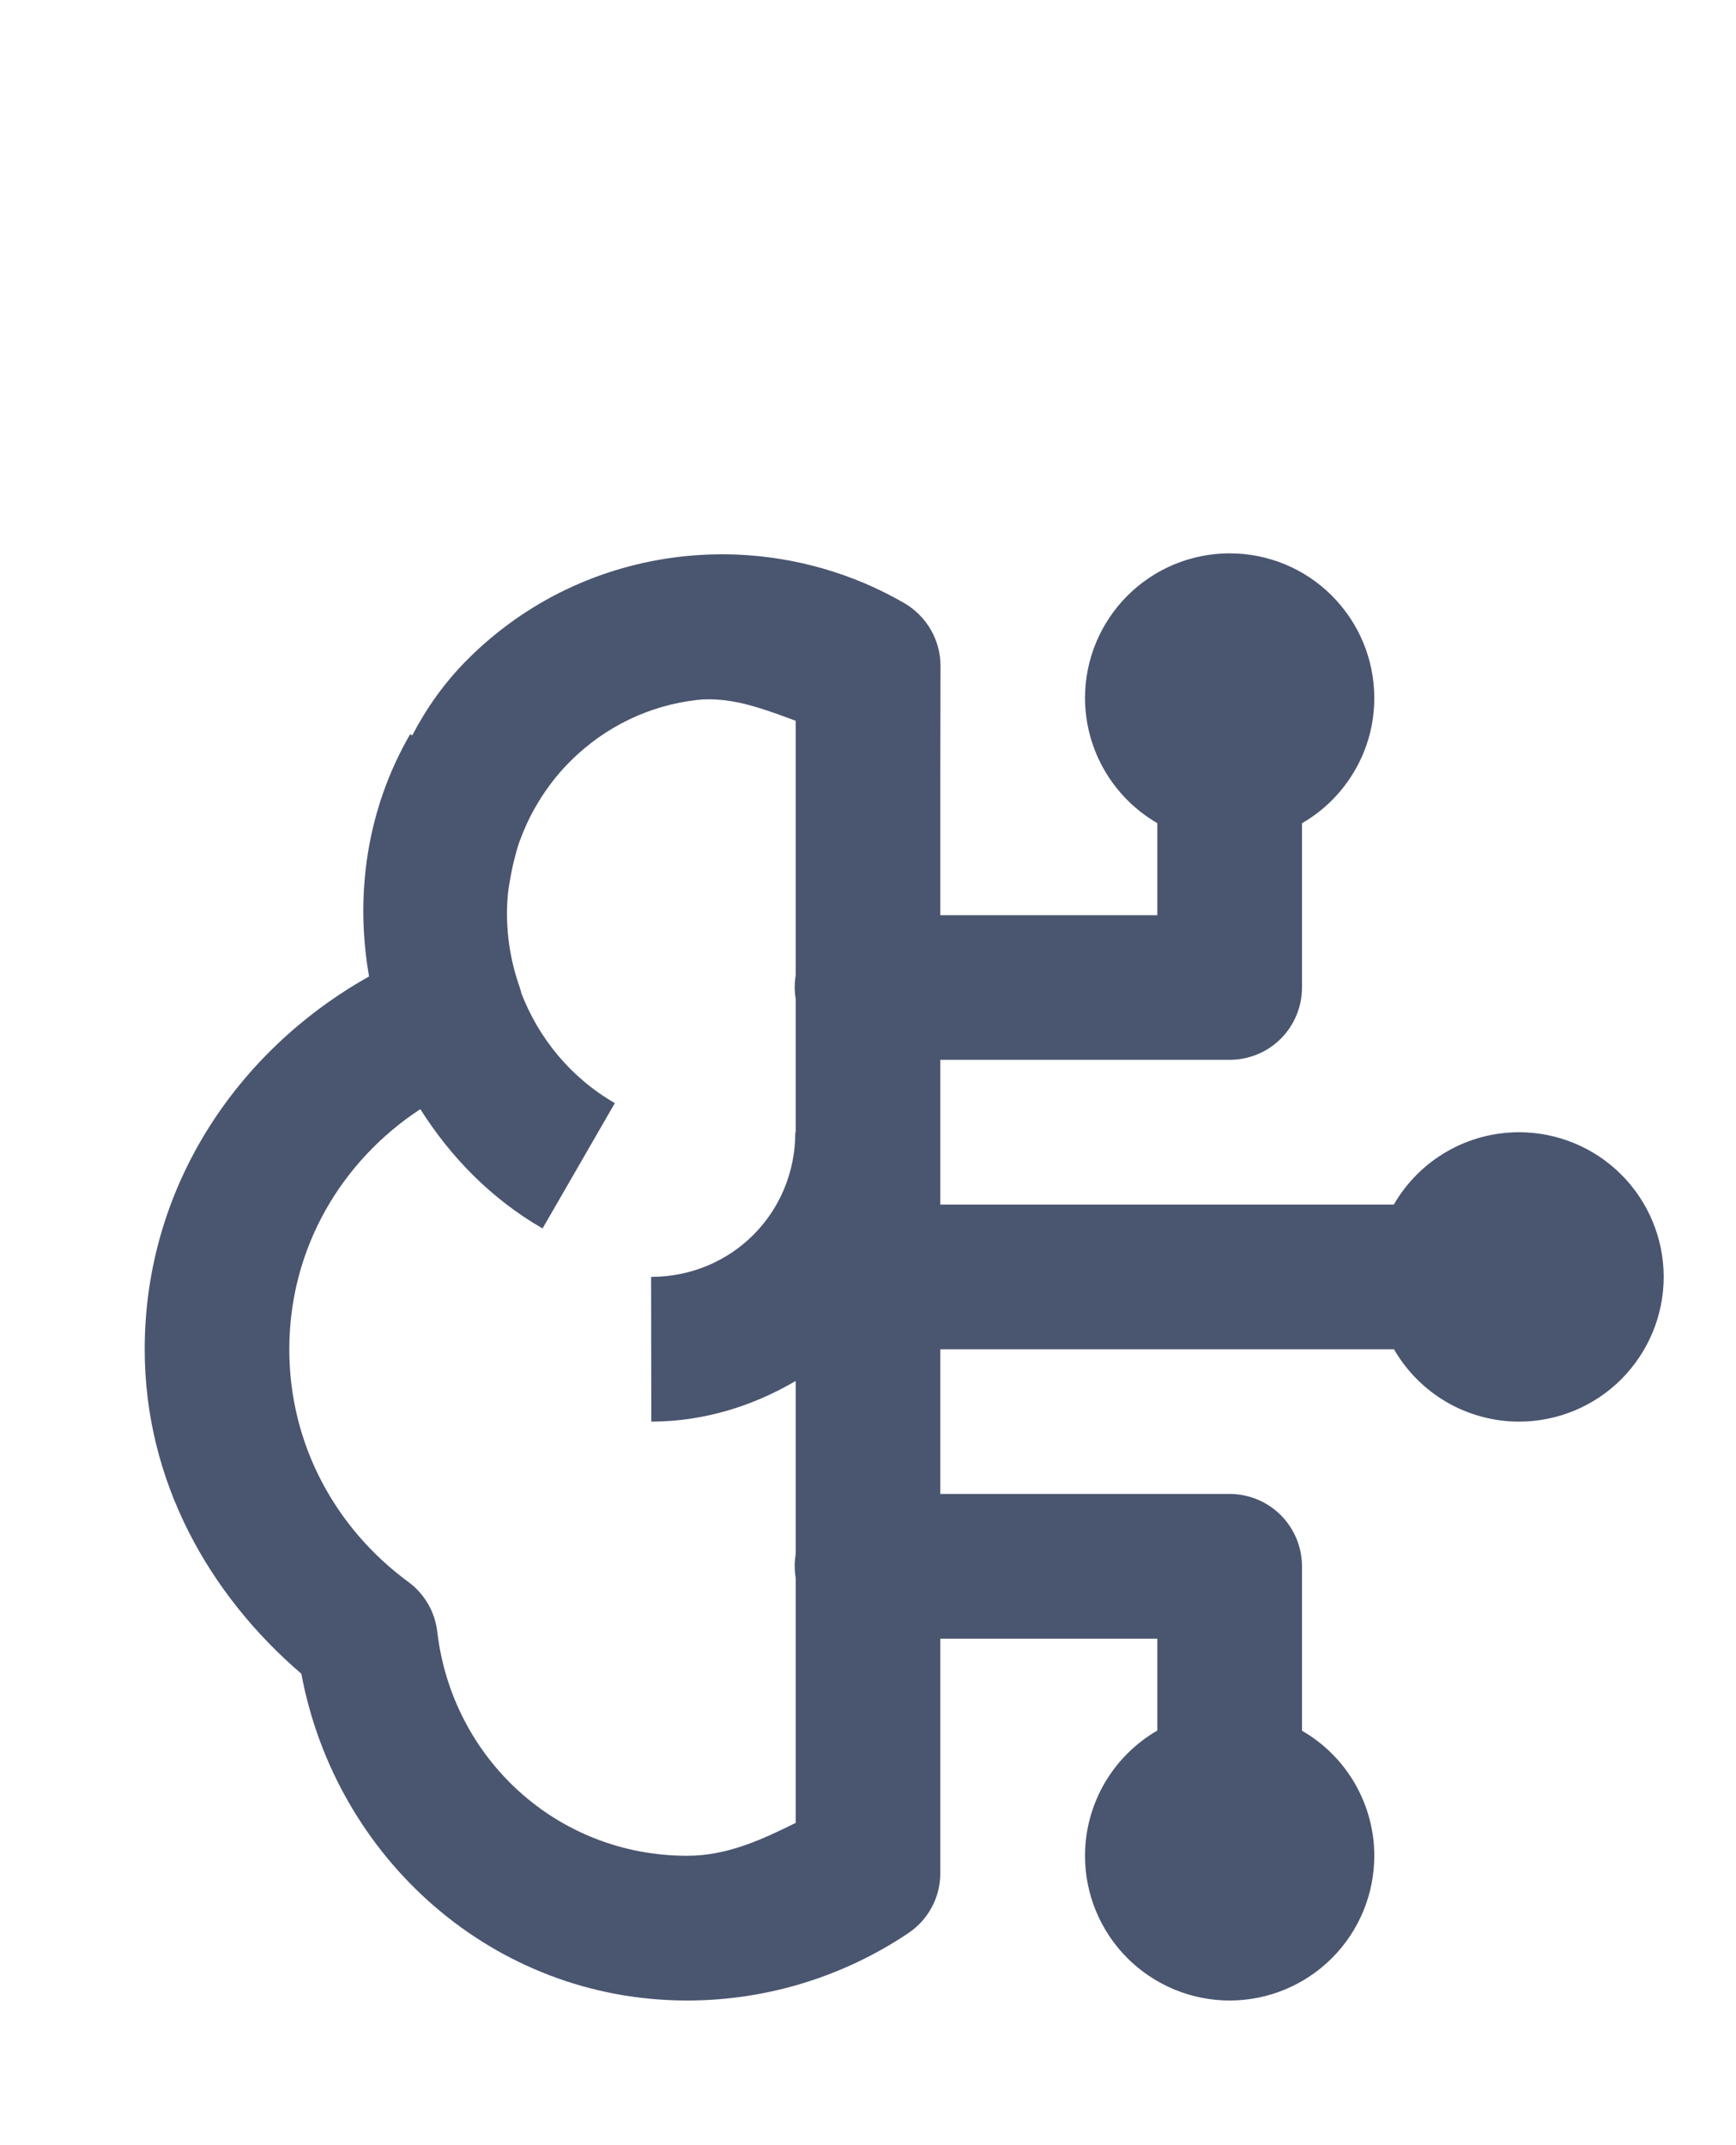 <svg width="17" height="21" viewBox="0 0 17 21" fill="none" xmlns="http://www.w3.org/2000/svg">
<path d="M12.042 5.417C11.666 5.417 11.306 5.566 11.04 5.832C10.774 6.098 10.625 6.458 10.625 6.834C10.626 7.082 10.691 7.326 10.816 7.541C10.94 7.755 11.118 7.934 11.333 8.058V8.959H9.208V7.542L9.21 6.518C9.21 6.394 9.177 6.272 9.115 6.165C9.053 6.057 8.964 5.968 8.857 5.905C8.349 5.611 7.784 5.452 7.213 5.429C7.023 5.422 6.832 5.429 6.644 5.452C5.888 5.543 5.158 5.876 4.579 6.455C4.352 6.682 4.176 6.933 4.037 7.199L4.016 7.188C3.586 7.932 3.476 8.769 3.614 9.559C2.32 10.285 1.417 11.624 1.417 13.209C1.417 14.498 2.045 15.608 2.951 16.385C3.287 18.19 4.829 19.584 6.729 19.584C7.528 19.584 8.276 19.339 8.894 18.925C8.991 18.86 9.07 18.773 9.125 18.67C9.18 18.568 9.208 18.453 9.208 18.337V17.459V16.042H11.333V16.941C11.118 17.066 10.94 17.244 10.815 17.459C10.691 17.674 10.625 17.919 10.625 18.167C10.625 18.543 10.774 18.903 11.04 19.169C11.306 19.434 11.666 19.584 12.042 19.584C12.418 19.584 12.778 19.434 13.043 19.169C13.309 18.903 13.458 18.543 13.458 18.167C13.458 17.919 13.392 17.675 13.268 17.46C13.144 17.245 12.965 17.067 12.75 16.943V15.334C12.75 15.146 12.675 14.966 12.543 14.833C12.41 14.7 12.23 14.625 12.042 14.625H9.208V13.209H13.651C13.775 13.424 13.953 13.602 14.168 13.727C14.383 13.851 14.627 13.917 14.875 13.917C15.251 13.917 15.611 13.768 15.877 13.502C16.142 13.236 16.292 12.876 16.292 12.5C16.292 12.125 16.142 11.764 15.877 11.499C15.611 11.233 15.251 11.084 14.875 11.084C14.627 11.084 14.383 11.149 14.167 11.274C13.952 11.398 13.774 11.577 13.649 11.792H9.208V10.375H12.042C12.23 10.375 12.41 10.301 12.543 10.168C12.675 10.035 12.75 9.855 12.75 9.667V8.059C12.965 7.935 13.144 7.756 13.268 7.541C13.393 7.326 13.458 7.082 13.458 6.834C13.458 6.458 13.309 6.098 13.043 5.832C12.778 5.566 12.418 5.417 12.042 5.417ZM7.067 6.852C7.312 6.876 7.553 6.968 7.792 7.056V7.542V9.548C7.779 9.625 7.779 9.703 7.792 9.779V11.085H7.788C7.789 11.874 7.165 12.499 6.376 12.5L6.378 13.917C6.894 13.916 7.374 13.764 7.792 13.519V15.215C7.779 15.291 7.779 15.369 7.792 15.446V17.459V17.845C7.462 18.008 7.124 18.167 6.729 18.167C5.452 18.167 4.427 17.212 4.282 15.974C4.271 15.878 4.24 15.785 4.191 15.7C4.142 15.617 4.077 15.543 3.998 15.486C3.293 14.967 2.833 14.149 2.833 13.209C2.833 12.216 3.347 11.362 4.116 10.858C4.411 11.323 4.805 11.733 5.313 12.026L6.021 10.799C5.582 10.545 5.275 10.16 5.106 9.725C5.102 9.706 5.096 9.686 5.09 9.667C4.99 9.385 4.949 9.088 4.97 8.795C4.975 8.719 4.989 8.643 5.003 8.567C5.013 8.515 5.023 8.463 5.037 8.411C5.051 8.357 5.065 8.303 5.083 8.25C5.124 8.137 5.173 8.025 5.234 7.917C5.326 7.753 5.44 7.597 5.581 7.456C5.931 7.106 6.367 6.906 6.819 6.853C6.902 6.843 6.985 6.844 7.067 6.852Z" fill="#4A5670"/>
</svg>
